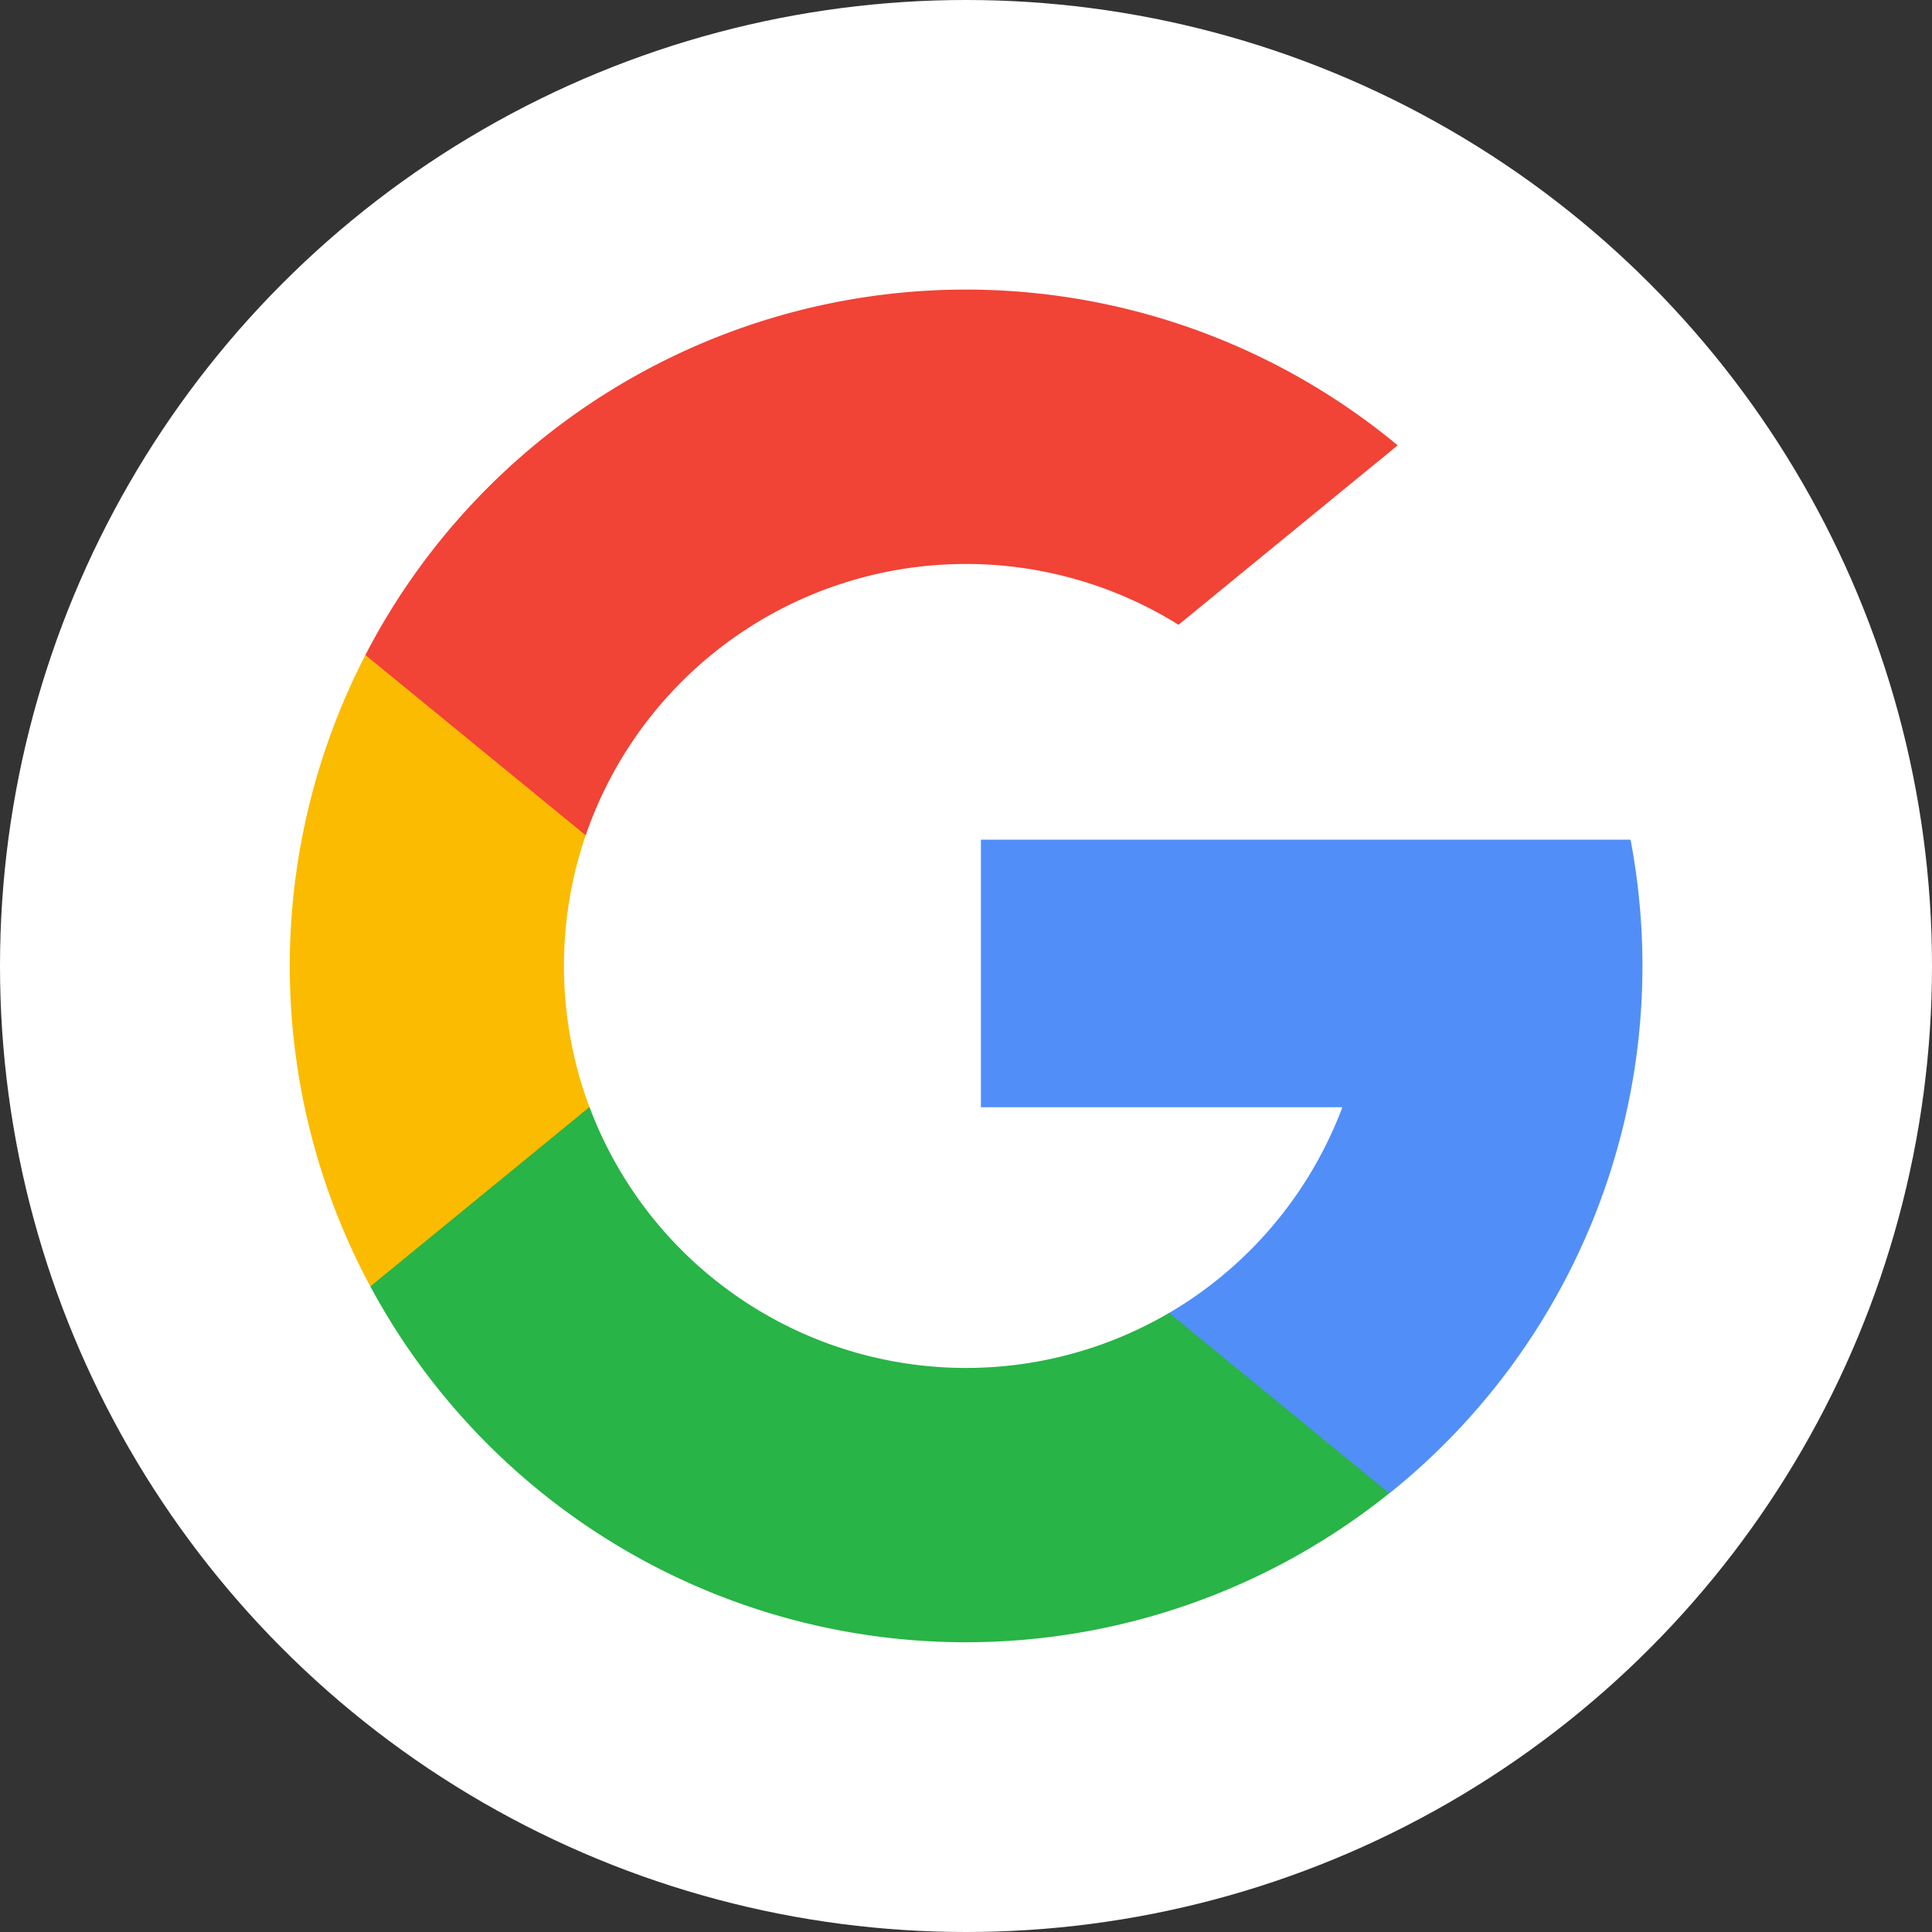 <svg id="ic_google" xmlns="http://www.w3.org/2000/svg" width="32" height="32" viewBox="0 0 32 32">
    <rect x="0" y="0" width="32" height="32" fill="#333333" stroke="none"/>
    <circle cx="16" cy="16" r="16" fill="#fff" />
    <g transform="translate(4.8 4.8)">
        <path
            d="M4.964,104.275l-.78,2.911-2.85.06a11.22,11.22,0,0,1-.082-10.458h0l2.537.465L4.9,99.775a6.684,6.684,0,0,0,.063,4.5Z"
            transform="translate(0 -90.738)" fill="#fbbb00" />
        <path
            d="M193.9,145.723a11.2,11.2,0,0,1-3.993,10.826h0l-3.2-.163-.452-2.823a6.675,6.675,0,0,0,2.872-3.409H183.14v-4.431H193.9Z"
            transform="translate(-171.693 -136.615)" fill="#518ef8" />
        <path
            d="M38.233,222.983h0a11.2,11.2,0,0,1-16.877-3.426l3.63-2.971a6.661,6.661,0,0,0,9.6,3.41Z"
            transform="translate(-20.022 -203.05)" fill="#28b446" />
        <path
            d="M37.133,2.578l-3.628,2.97a6.66,6.66,0,0,0-9.819,3.487L20.037,6.049h0a11.2,11.2,0,0,1,17.1-3.471Z"
            transform="translate(-18.785)" fill="#f14336" />
    </g>
</svg>
